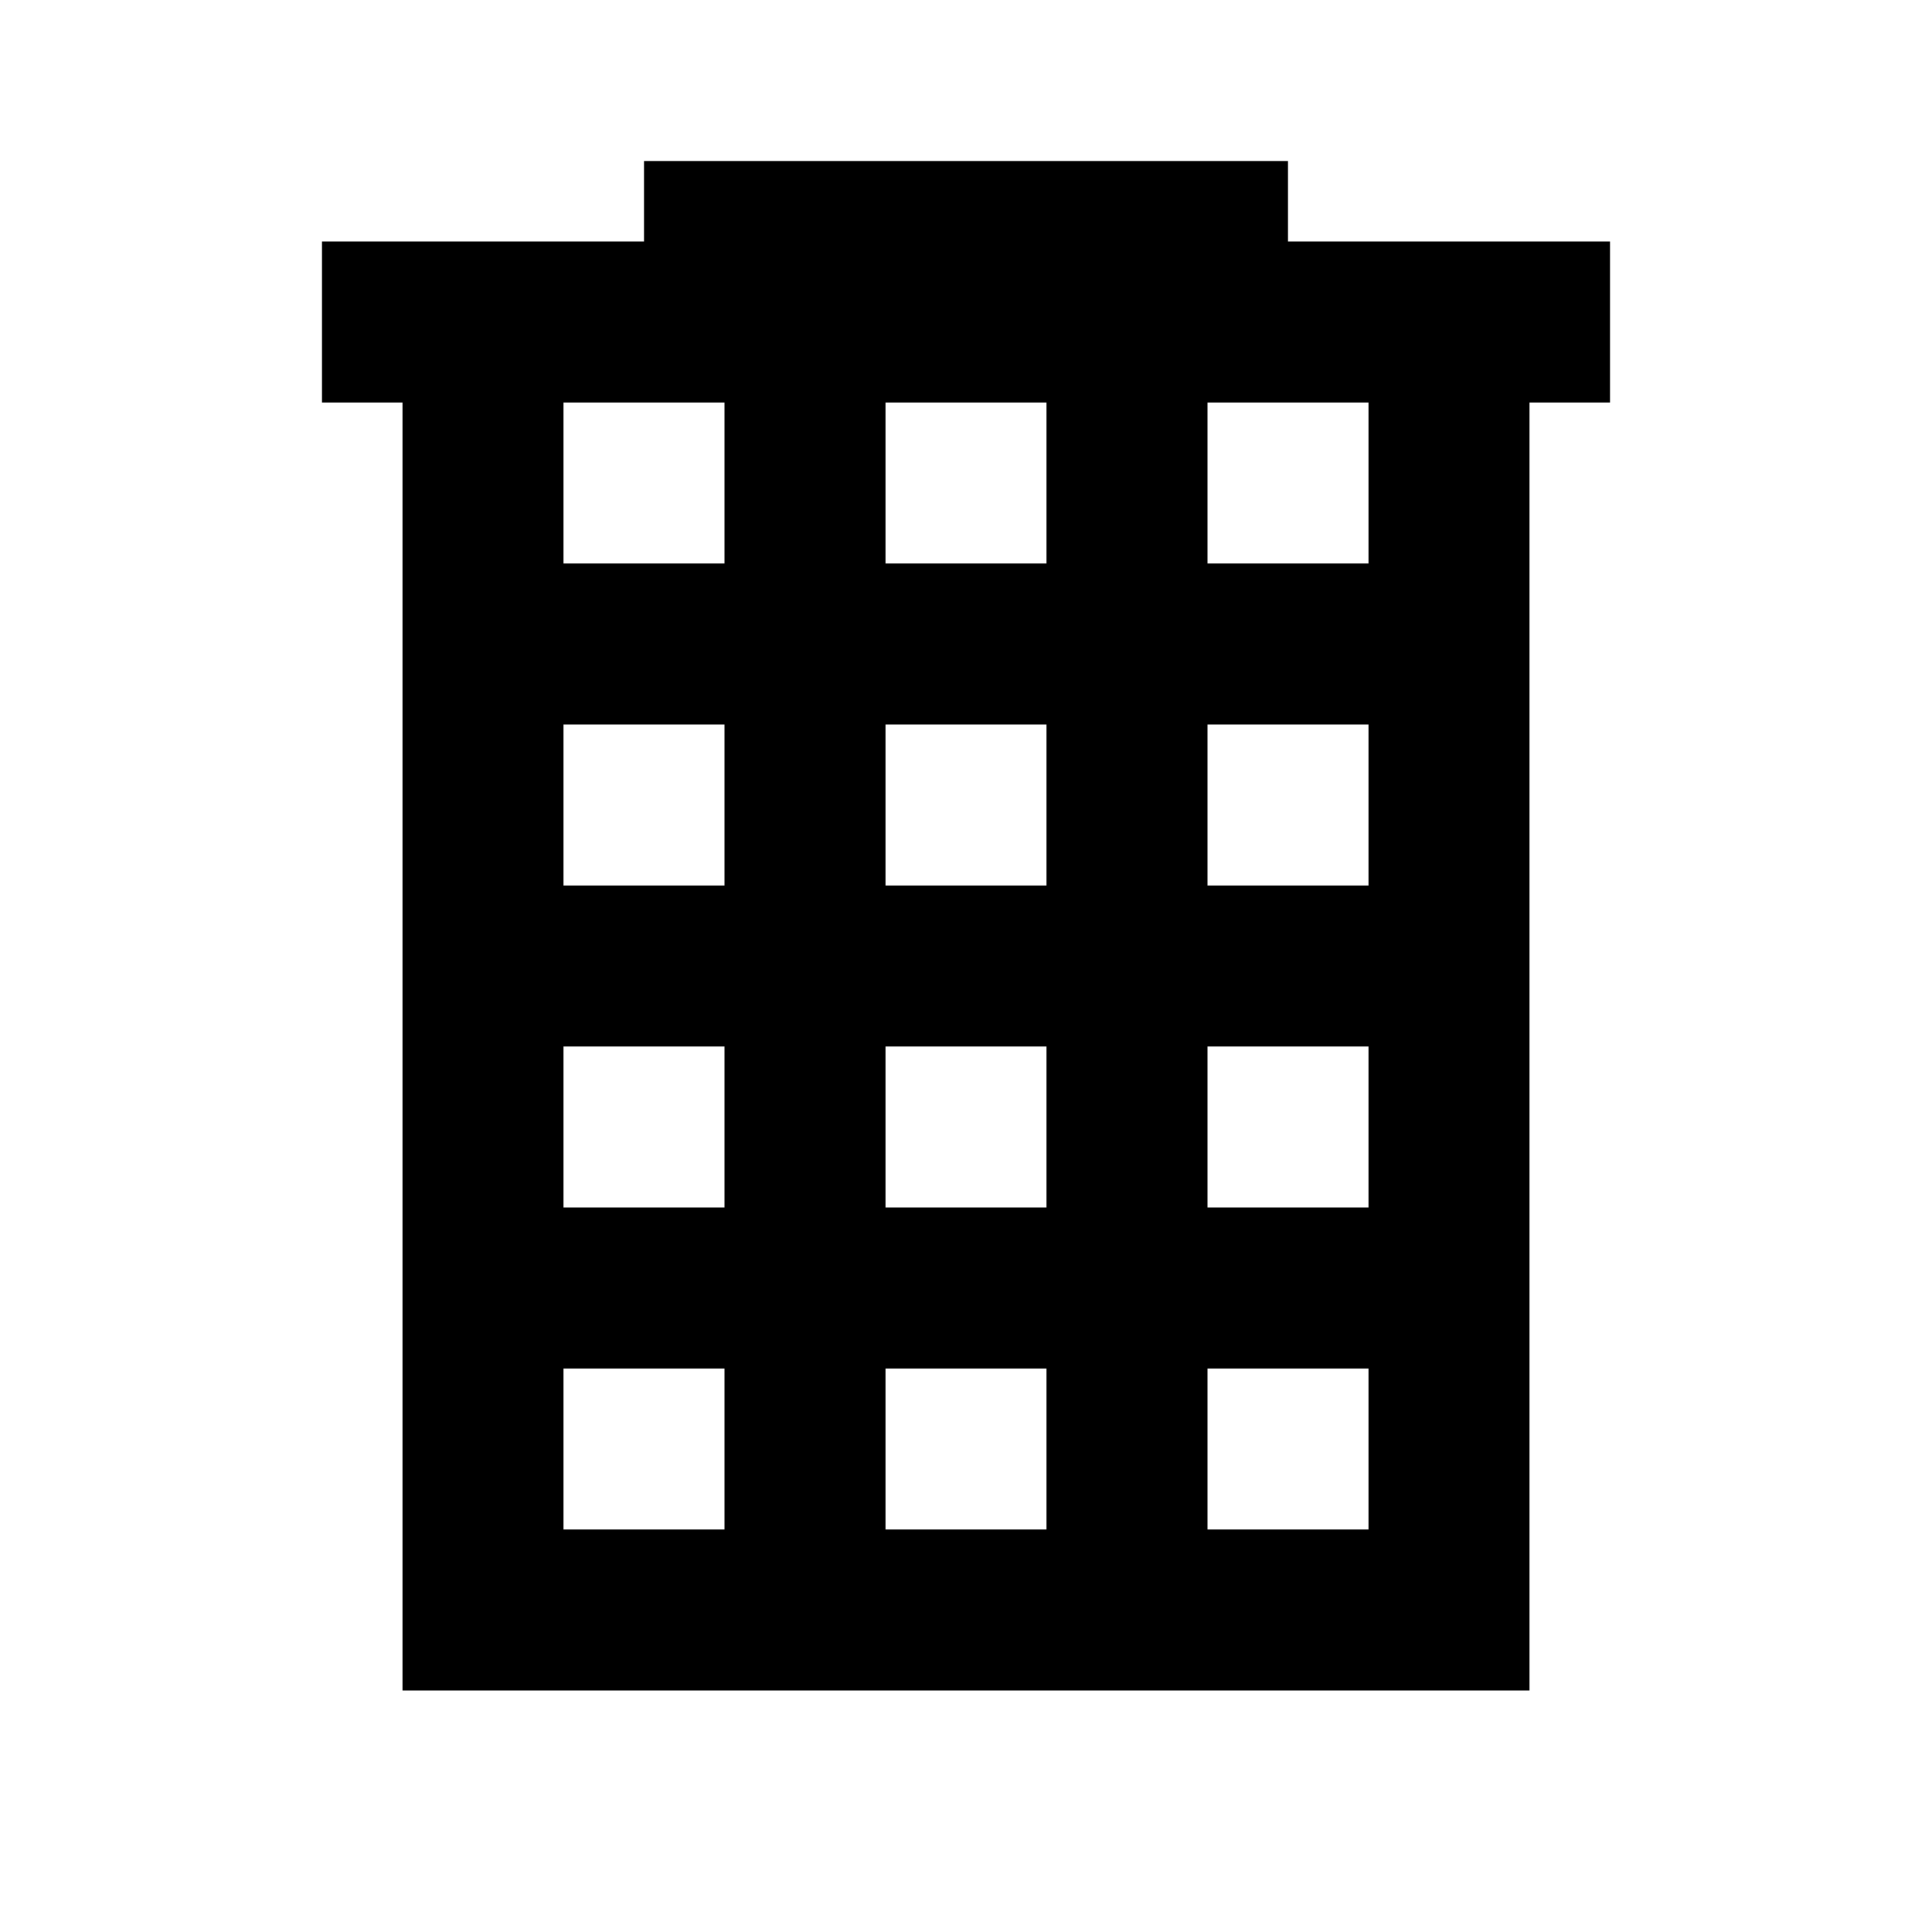 <?xml version="1.0"?>
<svg xmlns="http://www.w3.org/2000/svg" viewBox="0 0 24 24">
    <path d="M 8 2 L 8 3 L 4 3 L 4 5 L 5 5 L 5 21 L 19 21 L 19 5 L 20 5 L 20 3 L 16 3 L 16 2 L 8 2 z M 7 5 L 9 5 L 9 7 L 7 7 L 7 5 z M 11 5 L 13 5 L 13 7 L 11 7 L 11 5 z M 15 5 L 17 5 L 17 7 L 15 7 L 15 5 z M 7 9 L 9 9 L 9 11 L 7 11 L 7 9 z M 11 9 L 13 9 L 13 11 L 11 11 L 11 9 z M 15 9 L 17 9 L 17 11 L 15 11 L 15 9 z M 7 13 L 9 13 L 9 15 L 7 15 L 7 13 z M 11 13 L 13 13 L 13 15 L 11 15 L 11 13 z M 15 13 L 17 13 L 17 15 L 15 15 L 15 13 z M 7 17 L 9 17 L 9 19 L 7 19 L 7 17 z M 11 17 L 13 17 L 13 19 L 11 19 L 11 17 z M 15 17 L 17 17 L 17 19 L 15 19 L 15 17 z"/>
</svg>
